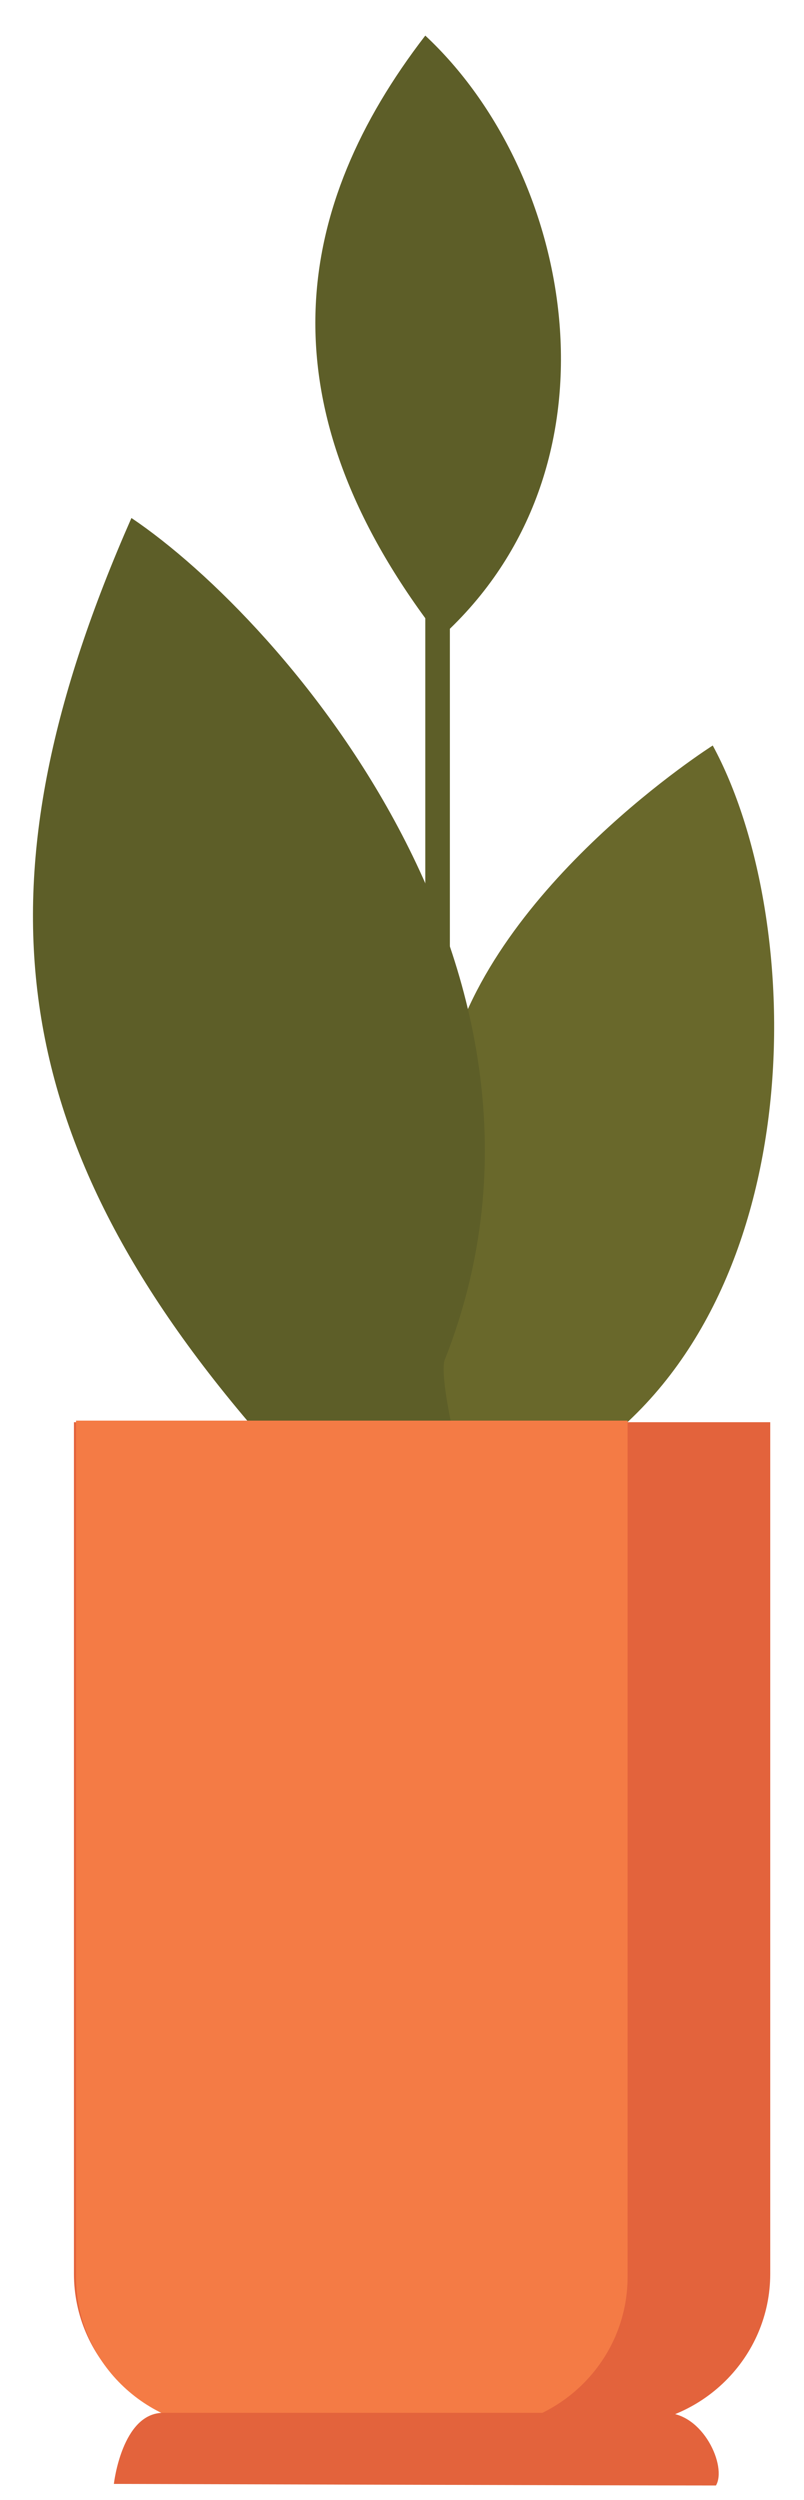 <svg version="1.1" id="el_nglkwqeJ6" xmlns="http://www.w3.org/2000/svg" xmlns:xlink="http://www.w3.org/1999/xlink" x="0px" y="0px" viewBox="0 0 64 199" enable-background="new 0 0 64 199" xml:space="preserve"><style>@-webkit-keyframes kf_el_9IcP3LWlhV_an_hajKSMgwY{0%{-webkit-transform: translate(38.595px, 114.334px) rotate(-1deg) translate(-38.595px, -114.334px);transform: translate(38.595px, 114.334px) rotate(-1deg) translate(-38.595px, -114.334px);}8.33%{-webkit-transform: translate(38.595px, 114.334px) rotate(0deg) translate(-38.595px, -114.334px);transform: translate(38.595px, 114.334px) rotate(0deg) translate(-38.595px, -114.334px);}16.67%{-webkit-transform: translate(38.595px, 114.334px) rotate(1deg) translate(-38.595px, -114.334px);transform: translate(38.595px, 114.334px) rotate(1deg) translate(-38.595px, -114.334px);}25%{-webkit-transform: translate(38.595px, 114.334px) rotate(0deg) translate(-38.595px, -114.334px);transform: translate(38.595px, 114.334px) rotate(0deg) translate(-38.595px, -114.334px);}33.33%{-webkit-transform: translate(38.595px, 114.334px) rotate(-1deg) translate(-38.595px, -114.334px);transform: translate(38.595px, 114.334px) rotate(-1deg) translate(-38.595px, -114.334px);}41.67%{-webkit-transform: translate(38.595px, 114.334px) rotate(0deg) translate(-38.595px, -114.334px);transform: translate(38.595px, 114.334px) rotate(0deg) translate(-38.595px, -114.334px);}50%{-webkit-transform: translate(38.595px, 114.334px) rotate(1deg) translate(-38.595px, -114.334px);transform: translate(38.595px, 114.334px) rotate(1deg) translate(-38.595px, -114.334px);}58.33%{-webkit-transform: translate(38.595px, 114.334px) rotate(0deg) translate(-38.595px, -114.334px);transform: translate(38.595px, 114.334px) rotate(0deg) translate(-38.595px, -114.334px);}66.67%{-webkit-transform: translate(38.595px, 114.334px) rotate(-1deg) translate(-38.595px, -114.334px);transform: translate(38.595px, 114.334px) rotate(-1deg) translate(-38.595px, -114.334px);}75%{-webkit-transform: translate(38.595px, 114.334px) rotate(0deg) translate(-38.595px, -114.334px);transform: translate(38.595px, 114.334px) rotate(0deg) translate(-38.595px, -114.334px);}83.33%{-webkit-transform: translate(38.595px, 114.334px) rotate(1deg) translate(-38.595px, -114.334px);transform: translate(38.595px, 114.334px) rotate(1deg) translate(-38.595px, -114.334px);}91.67%{-webkit-transform: translate(38.595px, 114.334px) rotate(0deg) translate(-38.595px, -114.334px);transform: translate(38.595px, 114.334px) rotate(0deg) translate(-38.595px, -114.334px);}100%{-webkit-transform: translate(38.595px, 114.334px) rotate(-1deg) translate(-38.595px, -114.334px);transform: translate(38.595px, 114.334px) rotate(-1deg) translate(-38.595px, -114.334px);}}@keyframes kf_el_9IcP3LWlhV_an_hajKSMgwY{0%{-webkit-transform: translate(38.595px, 114.334px) rotate(-1deg) translate(-38.595px, -114.334px);transform: translate(38.595px, 114.334px) rotate(-1deg) translate(-38.595px, -114.334px);}8.33%{-webkit-transform: translate(38.595px, 114.334px) rotate(0deg) translate(-38.595px, -114.334px);transform: translate(38.595px, 114.334px) rotate(0deg) translate(-38.595px, -114.334px);}16.67%{-webkit-transform: translate(38.595px, 114.334px) rotate(1deg) translate(-38.595px, -114.334px);transform: translate(38.595px, 114.334px) rotate(1deg) translate(-38.595px, -114.334px);}25%{-webkit-transform: translate(38.595px, 114.334px) rotate(0deg) translate(-38.595px, -114.334px);transform: translate(38.595px, 114.334px) rotate(0deg) translate(-38.595px, -114.334px);}33.33%{-webkit-transform: translate(38.595px, 114.334px) rotate(-1deg) translate(-38.595px, -114.334px);transform: translate(38.595px, 114.334px) rotate(-1deg) translate(-38.595px, -114.334px);}41.67%{-webkit-transform: translate(38.595px, 114.334px) rotate(0deg) translate(-38.595px, -114.334px);transform: translate(38.595px, 114.334px) rotate(0deg) translate(-38.595px, -114.334px);}50%{-webkit-transform: translate(38.595px, 114.334px) rotate(1deg) translate(-38.595px, -114.334px);transform: translate(38.595px, 114.334px) rotate(1deg) translate(-38.595px, -114.334px);}58.33%{-webkit-transform: translate(38.595px, 114.334px) rotate(0deg) translate(-38.595px, -114.334px);transform: translate(38.595px, 114.334px) rotate(0deg) translate(-38.595px, -114.334px);}66.67%{-webkit-transform: translate(38.595px, 114.334px) rotate(-1deg) translate(-38.595px, -114.334px);transform: translate(38.595px, 114.334px) rotate(-1deg) translate(-38.595px, -114.334px);}75%{-webkit-transform: translate(38.595px, 114.334px) rotate(0deg) translate(-38.595px, -114.334px);transform: translate(38.595px, 114.334px) rotate(0deg) translate(-38.595px, -114.334px);}83.33%{-webkit-transform: translate(38.595px, 114.334px) rotate(1deg) translate(-38.595px, -114.334px);transform: translate(38.595px, 114.334px) rotate(1deg) translate(-38.595px, -114.334px);}91.67%{-webkit-transform: translate(38.595px, 114.334px) rotate(0deg) translate(-38.595px, -114.334px);transform: translate(38.595px, 114.334px) rotate(0deg) translate(-38.595px, -114.334px);}100%{-webkit-transform: translate(38.595px, 114.334px) rotate(-1deg) translate(-38.595px, -114.334px);transform: translate(38.595px, 114.334px) rotate(-1deg) translate(-38.595px, -114.334px);}}@-webkit-keyframes kf_el_GkgxTw-K9V_an_nrMDTmE0e{0%{-webkit-transform: translate(46.956px, 115.675px) rotate(3deg) translate(-46.956px, -115.675px);transform: translate(46.956px, 115.675px) rotate(3deg) translate(-46.956px, -115.675px);}8.33%{-webkit-transform: translate(46.956px, 115.675px) rotate(0deg) translate(-46.956px, -115.675px);transform: translate(46.956px, 115.675px) rotate(0deg) translate(-46.956px, -115.675px);}16.67%{-webkit-transform: translate(46.956px, 115.675px) rotate(-3deg) translate(-46.956px, -115.675px);transform: translate(46.956px, 115.675px) rotate(-3deg) translate(-46.956px, -115.675px);}25%{-webkit-transform: translate(46.956px, 115.675px) rotate(0deg) translate(-46.956px, -115.675px);transform: translate(46.956px, 115.675px) rotate(0deg) translate(-46.956px, -115.675px);}33.33%{-webkit-transform: translate(46.956px, 115.675px) rotate(3deg) translate(-46.956px, -115.675px);transform: translate(46.956px, 115.675px) rotate(3deg) translate(-46.956px, -115.675px);}41.67%{-webkit-transform: translate(46.956px, 115.675px) rotate(0deg) translate(-46.956px, -115.675px);transform: translate(46.956px, 115.675px) rotate(0deg) translate(-46.956px, -115.675px);}50%{-webkit-transform: translate(46.956px, 115.675px) rotate(-3deg) translate(-46.956px, -115.675px);transform: translate(46.956px, 115.675px) rotate(-3deg) translate(-46.956px, -115.675px);}58.33%{-webkit-transform: translate(46.956px, 115.675px) rotate(0deg) translate(-46.956px, -115.675px);transform: translate(46.956px, 115.675px) rotate(0deg) translate(-46.956px, -115.675px);}66.67%{-webkit-transform: translate(46.956px, 115.675px) rotate(3deg) translate(-46.956px, -115.675px);transform: translate(46.956px, 115.675px) rotate(3deg) translate(-46.956px, -115.675px);}75%{-webkit-transform: translate(46.956px, 115.675px) rotate(0deg) translate(-46.956px, -115.675px);transform: translate(46.956px, 115.675px) rotate(0deg) translate(-46.956px, -115.675px);}83.33%{-webkit-transform: translate(46.956px, 115.675px) rotate(-3deg) translate(-46.956px, -115.675px);transform: translate(46.956px, 115.675px) rotate(-3deg) translate(-46.956px, -115.675px);}91.67%{-webkit-transform: translate(46.956px, 115.675px) rotate(0deg) translate(-46.956px, -115.675px);transform: translate(46.956px, 115.675px) rotate(0deg) translate(-46.956px, -115.675px);}100%{-webkit-transform: translate(46.956px, 115.675px) rotate(3deg) translate(-46.956px, -115.675px);transform: translate(46.956px, 115.675px) rotate(3deg) translate(-46.956px, -115.675px);}}@keyframes kf_el_GkgxTw-K9V_an_nrMDTmE0e{0%{-webkit-transform: translate(46.956px, 115.675px) rotate(3deg) translate(-46.956px, -115.675px);transform: translate(46.956px, 115.675px) rotate(3deg) translate(-46.956px, -115.675px);}8.33%{-webkit-transform: translate(46.956px, 115.675px) rotate(0deg) translate(-46.956px, -115.675px);transform: translate(46.956px, 115.675px) rotate(0deg) translate(-46.956px, -115.675px);}16.67%{-webkit-transform: translate(46.956px, 115.675px) rotate(-3deg) translate(-46.956px, -115.675px);transform: translate(46.956px, 115.675px) rotate(-3deg) translate(-46.956px, -115.675px);}25%{-webkit-transform: translate(46.956px, 115.675px) rotate(0deg) translate(-46.956px, -115.675px);transform: translate(46.956px, 115.675px) rotate(0deg) translate(-46.956px, -115.675px);}33.33%{-webkit-transform: translate(46.956px, 115.675px) rotate(3deg) translate(-46.956px, -115.675px);transform: translate(46.956px, 115.675px) rotate(3deg) translate(-46.956px, -115.675px);}41.67%{-webkit-transform: translate(46.956px, 115.675px) rotate(0deg) translate(-46.956px, -115.675px);transform: translate(46.956px, 115.675px) rotate(0deg) translate(-46.956px, -115.675px);}50%{-webkit-transform: translate(46.956px, 115.675px) rotate(-3deg) translate(-46.956px, -115.675px);transform: translate(46.956px, 115.675px) rotate(-3deg) translate(-46.956px, -115.675px);}58.33%{-webkit-transform: translate(46.956px, 115.675px) rotate(0deg) translate(-46.956px, -115.675px);transform: translate(46.956px, 115.675px) rotate(0deg) translate(-46.956px, -115.675px);}66.67%{-webkit-transform: translate(46.956px, 115.675px) rotate(3deg) translate(-46.956px, -115.675px);transform: translate(46.956px, 115.675px) rotate(3deg) translate(-46.956px, -115.675px);}75%{-webkit-transform: translate(46.956px, 115.675px) rotate(0deg) translate(-46.956px, -115.675px);transform: translate(46.956px, 115.675px) rotate(0deg) translate(-46.956px, -115.675px);}83.33%{-webkit-transform: translate(46.956px, 115.675px) rotate(-3deg) translate(-46.956px, -115.675px);transform: translate(46.956px, 115.675px) rotate(-3deg) translate(-46.956px, -115.675px);}91.67%{-webkit-transform: translate(46.956px, 115.675px) rotate(0deg) translate(-46.956px, -115.675px);transform: translate(46.956px, 115.675px) rotate(0deg) translate(-46.956px, -115.675px);}100%{-webkit-transform: translate(46.956px, 115.675px) rotate(3deg) translate(-46.956px, -115.675px);transform: translate(46.956px, 115.675px) rotate(3deg) translate(-46.956px, -115.675px);}}@-webkit-keyframes kf_el_QnNkbIIWWY_an_c2Eow9bSm{0%{-webkit-transform: translate(34.878px, 80.122px) rotate(-5deg) translate(-34.878px, -80.122px);transform: translate(34.878px, 80.122px) rotate(-5deg) translate(-34.878px, -80.122px);}8.33%{-webkit-transform: translate(34.878px, 80.122px) rotate(0deg) translate(-34.878px, -80.122px);transform: translate(34.878px, 80.122px) rotate(0deg) translate(-34.878px, -80.122px);}16.67%{-webkit-transform: translate(34.878px, 80.122px) rotate(5deg) translate(-34.878px, -80.122px);transform: translate(34.878px, 80.122px) rotate(5deg) translate(-34.878px, -80.122px);}25%{-webkit-transform: translate(34.878px, 80.122px) rotate(0deg) translate(-34.878px, -80.122px);transform: translate(34.878px, 80.122px) rotate(0deg) translate(-34.878px, -80.122px);}33.33%{-webkit-transform: translate(34.878px, 80.122px) rotate(-5deg) translate(-34.878px, -80.122px);transform: translate(34.878px, 80.122px) rotate(-5deg) translate(-34.878px, -80.122px);}41.67%{-webkit-transform: translate(34.878px, 80.122px) rotate(0deg) translate(-34.878px, -80.122px);transform: translate(34.878px, 80.122px) rotate(0deg) translate(-34.878px, -80.122px);}50%{-webkit-transform: translate(34.878px, 80.122px) rotate(5deg) translate(-34.878px, -80.122px);transform: translate(34.878px, 80.122px) rotate(5deg) translate(-34.878px, -80.122px);}58.33%{-webkit-transform: translate(34.878px, 80.122px) rotate(0deg) translate(-34.878px, -80.122px);transform: translate(34.878px, 80.122px) rotate(0deg) translate(-34.878px, -80.122px);}66.67%{-webkit-transform: translate(34.878px, 80.122px) rotate(-5deg) translate(-34.878px, -80.122px);transform: translate(34.878px, 80.122px) rotate(-5deg) translate(-34.878px, -80.122px);}75%{-webkit-transform: translate(34.878px, 80.122px) rotate(0deg) translate(-34.878px, -80.122px);transform: translate(34.878px, 80.122px) rotate(0deg) translate(-34.878px, -80.122px);}83.33%{-webkit-transform: translate(34.878px, 80.122px) rotate(5deg) translate(-34.878px, -80.122px);transform: translate(34.878px, 80.122px) rotate(5deg) translate(-34.878px, -80.122px);}91.67%{-webkit-transform: translate(34.878px, 80.122px) rotate(0deg) translate(-34.878px, -80.122px);transform: translate(34.878px, 80.122px) rotate(0deg) translate(-34.878px, -80.122px);}100%{-webkit-transform: translate(34.878px, 80.122px) rotate(-5deg) translate(-34.878px, -80.122px);transform: translate(34.878px, 80.122px) rotate(-5deg) translate(-34.878px, -80.122px);}}@keyframes kf_el_QnNkbIIWWY_an_c2Eow9bSm{0%{-webkit-transform: translate(34.878px, 80.122px) rotate(-5deg) translate(-34.878px, -80.122px);transform: translate(34.878px, 80.122px) rotate(-5deg) translate(-34.878px, -80.122px);}8.33%{-webkit-transform: translate(34.878px, 80.122px) rotate(0deg) translate(-34.878px, -80.122px);transform: translate(34.878px, 80.122px) rotate(0deg) translate(-34.878px, -80.122px);}16.67%{-webkit-transform: translate(34.878px, 80.122px) rotate(5deg) translate(-34.878px, -80.122px);transform: translate(34.878px, 80.122px) rotate(5deg) translate(-34.878px, -80.122px);}25%{-webkit-transform: translate(34.878px, 80.122px) rotate(0deg) translate(-34.878px, -80.122px);transform: translate(34.878px, 80.122px) rotate(0deg) translate(-34.878px, -80.122px);}33.33%{-webkit-transform: translate(34.878px, 80.122px) rotate(-5deg) translate(-34.878px, -80.122px);transform: translate(34.878px, 80.122px) rotate(-5deg) translate(-34.878px, -80.122px);}41.67%{-webkit-transform: translate(34.878px, 80.122px) rotate(0deg) translate(-34.878px, -80.122px);transform: translate(34.878px, 80.122px) rotate(0deg) translate(-34.878px, -80.122px);}50%{-webkit-transform: translate(34.878px, 80.122px) rotate(5deg) translate(-34.878px, -80.122px);transform: translate(34.878px, 80.122px) rotate(5deg) translate(-34.878px, -80.122px);}58.33%{-webkit-transform: translate(34.878px, 80.122px) rotate(0deg) translate(-34.878px, -80.122px);transform: translate(34.878px, 80.122px) rotate(0deg) translate(-34.878px, -80.122px);}66.67%{-webkit-transform: translate(34.878px, 80.122px) rotate(-5deg) translate(-34.878px, -80.122px);transform: translate(34.878px, 80.122px) rotate(-5deg) translate(-34.878px, -80.122px);}75%{-webkit-transform: translate(34.878px, 80.122px) rotate(0deg) translate(-34.878px, -80.122px);transform: translate(34.878px, 80.122px) rotate(0deg) translate(-34.878px, -80.122px);}83.33%{-webkit-transform: translate(34.878px, 80.122px) rotate(5deg) translate(-34.878px, -80.122px);transform: translate(34.878px, 80.122px) rotate(5deg) translate(-34.878px, -80.122px);}91.67%{-webkit-transform: translate(34.878px, 80.122px) rotate(0deg) translate(-34.878px, -80.122px);transform: translate(34.878px, 80.122px) rotate(0deg) translate(-34.878px, -80.122px);}100%{-webkit-transform: translate(34.878px, 80.122px) rotate(-5deg) translate(-34.878px, -80.122px);transform: translate(34.878px, 80.122px) rotate(-5deg) translate(-34.878px, -80.122px);}}#el_nglkwqeJ6 *{-webkit-animation-duration: 6s;animation-duration: 6s;-webkit-animation-iteration-count: infinite;animation-iteration-count: infinite;-webkit-animation-timing-function: cubic-bezier(0, 0, 1, 1);animation-timing-function: cubic-bezier(0, 0, 1, 1);}#el_GkgxTw-K9V{fill: #69682B;}#el_g4QUUd2_pm{fill: #E3633C;}#el_QnNkbIIWWY{fill: #5D5E28;}#el_9IcP3LWlhV{fill: #5D5E28;}#el_F-0bjdbsl7{fill: #F47B45;}#el_B5995jRGUI{fill: #E3633C;}#el_QnNkbIIWWY_an_c2Eow9bSm{-webkit-animation-fill-mode: backwards;animation-fill-mode: backwards;-webkit-transform: translate(34.878px, 80.122px) rotate(-5deg) translate(-34.878px, -80.122px);transform: translate(34.878px, 80.122px) rotate(-5deg) translate(-34.878px, -80.122px);-webkit-animation-name: kf_el_QnNkbIIWWY_an_c2Eow9bSm;animation-name: kf_el_QnNkbIIWWY_an_c2Eow9bSm;-webkit-animation-timing-function: cubic-bezier(0, 0, 1, 1);animation-timing-function: cubic-bezier(0, 0, 1, 1);}#el_GkgxTw-K9V_an_nrMDTmE0e{-webkit-animation-fill-mode: backwards;animation-fill-mode: backwards;-webkit-transform: translate(46.956px, 115.675px) rotate(3deg) translate(-46.956px, -115.675px);transform: translate(46.956px, 115.675px) rotate(3deg) translate(-46.956px, -115.675px);-webkit-animation-name: kf_el_GkgxTw-K9V_an_nrMDTmE0e;animation-name: kf_el_GkgxTw-K9V_an_nrMDTmE0e;-webkit-animation-timing-function: cubic-bezier(0, 0, 1, 1);animation-timing-function: cubic-bezier(0, 0, 1, 1);}#el_9IcP3LWlhV_an_hajKSMgwY{-webkit-animation-fill-mode: backwards;animation-fill-mode: backwards;-webkit-transform: translate(38.595px, 114.334px) rotate(-1deg) translate(-38.595px, -114.334px);transform: translate(38.595px, 114.334px) rotate(-1deg) translate(-38.595px, -114.334px);-webkit-animation-name: kf_el_9IcP3LWlhV_an_hajKSMgwY;animation-name: kf_el_9IcP3LWlhV_an_hajKSMgwY;-webkit-animation-timing-function: cubic-bezier(0, 0, 1, 1);animation-timing-function: cubic-bezier(0, 0, 1, 1);}</style>
<g id="el_GkgxTw-K9V_an_nrMDTmE0e" data-animator-group="true" data-animator-type="1"><path d="M56.736,59.338c7.459,13.749,7.967,43.762-9.832,56.337c-14.576,0-18.136-4.862-11.187-31.019&#10;&#9;C39.277,70.404,56.736,59.338,56.736,59.338z" id="el_GkgxTw-K9V"/></g>
<path d="M61.313,113.202v67.78c0,6.666-5.463,12.072-12.203,12.072H18.09c-6.741,0-12.205-5.406-12.205-12.072&#10;&#9;v-67.78H61.313z" id="el_g4QUUd2_pm"/>
<g id="el_QnNkbIIWWY_an_c2Eow9bSm" data-animator-group="true" data-animator-type="1"><path d="M33.854,2.833c-10.533,13.674-12.753,28.928,0,46.376v30.913h1.957V50.048&#10;&#9;C49.954,36.376,45.509,13.703,33.854,2.833z" id="el_QnNkbIIWWY"/></g>
<g id="el_9IcP3LWlhV_an_hajKSMgwY" data-animator-group="true" data-animator-type="1"><path d="M10.462,41.23c12.205,8.215,36.953,36.719,24.917,67.068c-0.339,1.341,0.764,6.036,0.764,6.036H20.76&#10;&#9;C-0.216,90.189-2.081,69.734,10.462,41.23z" id="el_9IcP3LWlhV"/></g>
<path d="M49.957,113.076v68.158c0,6.666-5.465,12.072-12.205,12.072H18.259c-6.741,0-12.205-5.406-12.205-12.072&#10;&#9;v-68.158H49.957z" id="el_F-0bjdbsl7"/>
<path d="M9.064,197.708c0,0,0.636-5.659,3.941-5.659c3.306,0,39.919,0,39.919,0c3.051,0,4.958,4.275,4.067,5.785&#10;&#9;C49.745,197.834,9.064,197.708,9.064,197.708z" id="el_B5995jRGUI"/>
</svg>